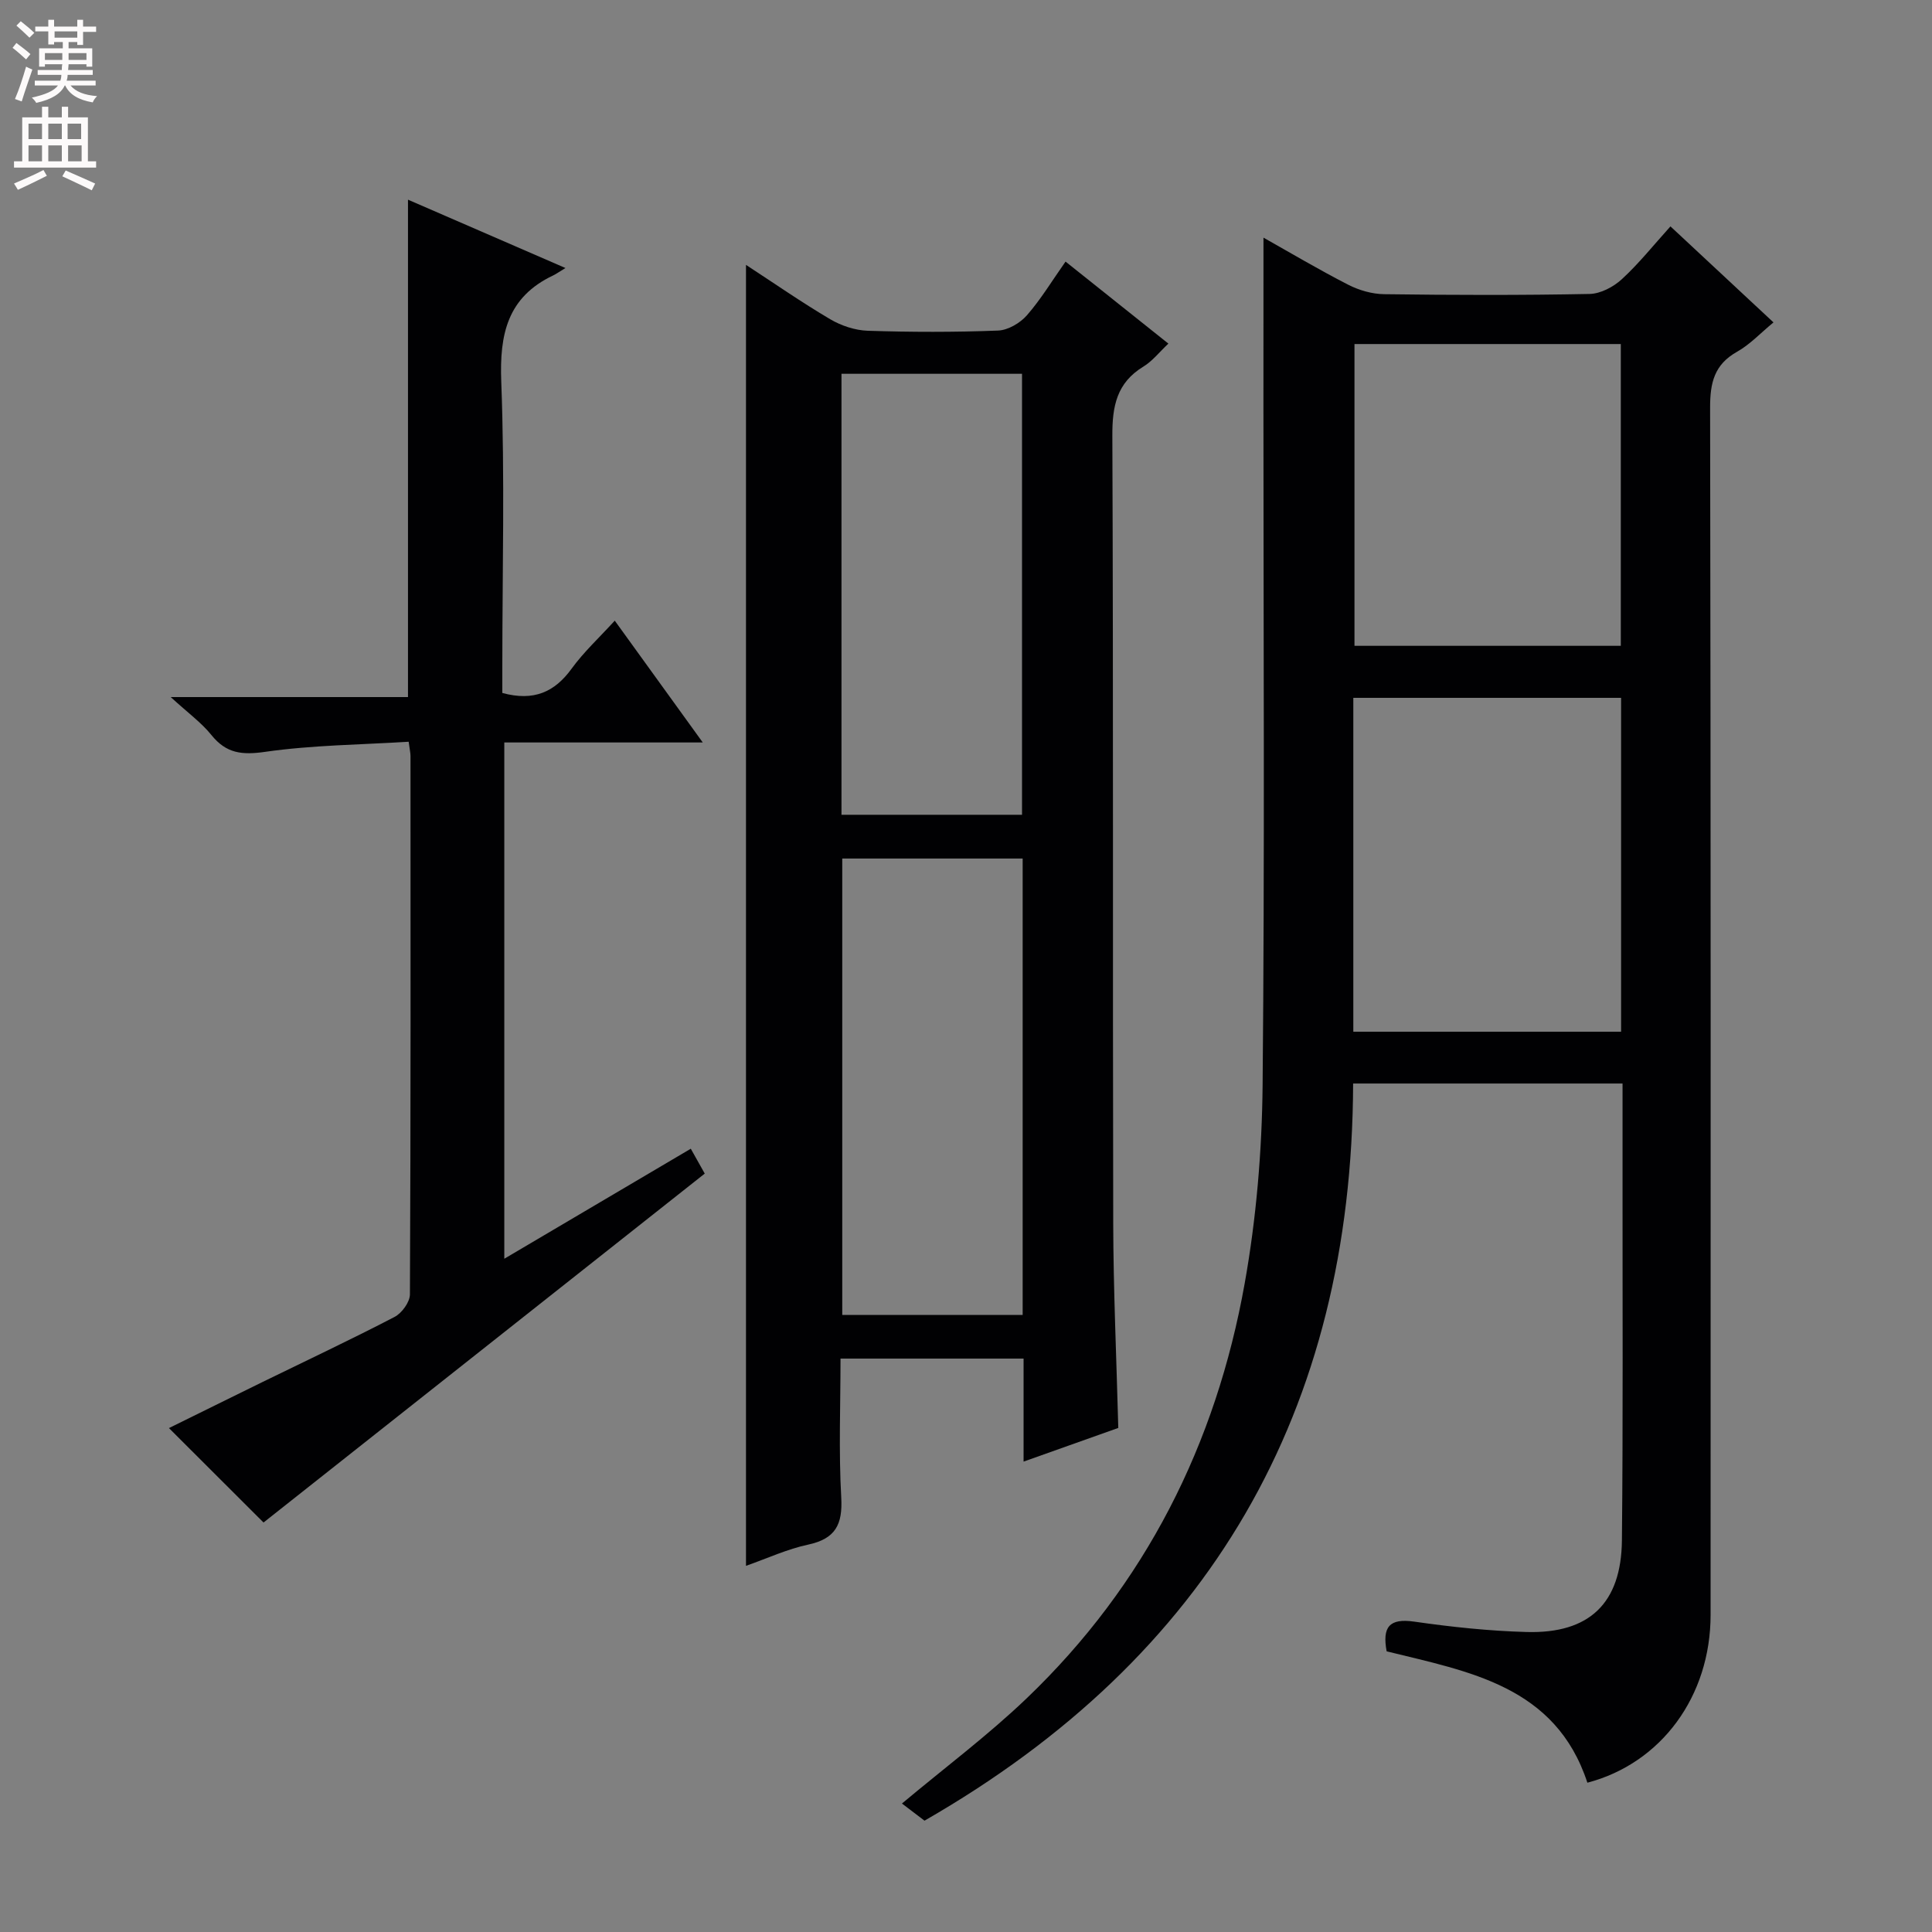 <svg enable-background="new 0 0 400 400" viewBox="0 0 400 400" xmlns="http://www.w3.org/2000/svg"><rect x="0" y="0" width="400" height="400" fill="#808080" stroke="none"/><g fill="#010103"><path d="m261.59 49.2c5.35 3.01 11.34 6.57 17.52 9.74 2.26 1.16 4.97 1.94 7.49 1.97 14.16.19 28.33.23 42.49-.05 2.28-.04 4.95-1.45 6.69-3.05 3.52-3.23 6.53-7.02 10.07-10.94 7.13 6.65 14.04 13.09 21.33 19.88-2.68 2.2-4.86 4.57-7.53 6.07-4.74 2.66-5.6 6.44-5.59 11.57.15 83.32.12 166.64.1 249.95 0 16.83-10.19 30.73-25.51 34.75-6.58-20.08-24.59-23-41.56-27.2-.92-5 .5-6.9 5.71-6.15 7.72 1.11 15.53 1.94 23.32 2.15 12.95.35 19.55-5.96 19.68-18.97.25-24.99.11-49.99.13-74.98 0-6.45 0-12.9 0-19.61-18.78 0-37.01 0-55.78 0-.22 67.85-29.68 118.71-88.74 152.62-1.56-1.19-3.2-2.44-4.67-3.55 8.86-7.42 17.79-14.1 25.79-21.75 24.61-23.54 39.23-52.66 45.17-85.94 2.41-13.5 3.58-27.39 3.71-41.11.44-46.65.17-93.31.17-139.97.01-11.79.01-23.57.01-35.43zm18.6 164.41h55.44c0-23.29 0-46.18 0-69.13-18.64 0-36.98 0-55.44 0zm.24-142.38v62.48h55.14c0-20.96 0-41.64 0-62.48-18.48 0-36.58 0-55.14 0z"/><path d="m154.45 324.19c0-89.96 0-179.33 0-269.35 5.82 3.8 11.49 7.74 17.41 11.24 2.29 1.35 5.15 2.31 7.79 2.4 8.99.29 17.99.31 26.98-.04 2.07-.08 4.57-1.55 5.98-3.16 2.91-3.33 5.22-7.18 8-11.12 7.2 5.74 14.06 11.21 21.29 16.98-1.86 1.75-3.29 3.61-5.16 4.75-5.54 3.37-6.47 8.2-6.44 14.34.22 54.3.06 108.61.18 162.91.03 13.94.67 27.89 1.05 42.5-6.02 2.14-12.49 4.44-19.61 6.97 0-7.56 0-14.32 0-21.33-12.7 0-24.96 0-37.9 0 0 9.6-.39 19.21.15 28.77.31 5.58-1.19 8.52-6.82 9.74-4.34.92-8.44 2.83-12.9 4.4zm57.28-51.94c0-31.61 0-62.88 0-94.5-12.59 0-24.99 0-37.35 0v94.5zm-37.51-103.56h37.38c0-30.65 0-60.99 0-91.3-12.7 0-25.06 0-37.38 0z"/><path d="m104 143.47c6.54 1.78 10.85-.2 14.37-5.06 2.51-3.45 5.71-6.4 8.91-9.91 6.09 8.43 11.89 16.46 18.22 25.22-14.03 0-27.36 0-41.09 0v106.89c12.89-7.6 25.55-15.07 38.61-22.78.91 1.63 1.77 3.15 2.89 5.15-30.56 24.17-61.03 48.26-91.35 72.24-6.39-6.38-12.74-12.72-19.58-19.55 6.49-3.19 12.93-6.39 19.39-9.55 9.12-4.46 18.31-8.78 27.31-13.46 1.51-.78 3.18-3.07 3.19-4.67.18-37.15.13-74.3.12-111.46 0-.64-.16-1.27-.38-2.96-9.97.62-19.94.69-29.71 2.09-4.81.69-8.05.34-11.13-3.48-2.06-2.56-4.83-4.56-8.43-7.86h49.13c0-34.47 0-68.34 0-102.98 10.57 4.59 21.06 9.14 32.6 14.15-1.38.84-1.93 1.24-2.53 1.53-9.47 4.48-11.14 12.15-10.76 22.01.75 19.63.22 39.31.22 58.97z"/></g><path d="m2.6 9.9.8-1c.9.7 1.9 1.4 2.9 2.3l-.9 1.1c-1.1-1-2-1.8-2.8-2.4zm.5 10.6c.9-2.1 1.6-4.3 2.3-6.7.4.2.8.4 1.3.6-.7 2.1-1.5 4.3-2.2 6.6zm.3-15.2.9-.9c1 .8 2 1.6 2.8 2.4l-1 1c-.9-.9-1.8-1.7-2.7-2.5zm12.6-1.2h1.2v1.4h2.7v1.1h-2.7v2.7h-1.2v-.6h-1.8v1.3h4.9v3.8h-1.2v-.5h-3.7c0 .4-.1.9-.1 1.2h5.1v1h-5.2c0 .5-.1.9-.2 1.2h6v1h-5.2c1.1 1.3 2.9 2 5.5 2.2-.4.4-.7.8-.9 1.3-2.9-.5-4.8-1.6-5.7-3.5h-.1c-.8 1.7-2.7 2.9-5.9 3.6-.2-.4-.6-.8-.9-1.1 2.8-.6 4.6-1.4 5.4-2.5h-4.8v-1h5.3c.1-.3.2-.7.2-1.2h-4.9v-1h5c0-.4 0-.8.1-1.2h-3.6v.5h-1.2v-3.8h4.9v-1.3h-1.8v.5h-1.2v-2.7h-2.7v-1h2.7v-1.4h1.2v1.4h4.8zm-6.7 8.3h3.6c0-.4 0-.9 0-1.4h-3.6zm1.9-4.6h4.8v-1.3h-4.7v1.3zm6.7 3.2h-3.7v1.4h3.7z" fill="#fcfafa"/><path d="m8.7 22.1h1.3v2.2h2.8v-2.2h1.3v2.2h4.1v9.1h1.7v1.3h-17v-1.3h1.7v-9.1h4.1zm.3 13.1.7 1.2c-1.8.9-3.8 1.9-6 2.9-.2-.4-.5-.8-.8-1.3 2.3-1 4.4-1.9 6.1-2.8zm-3.1-6.4h2.8v-3.2h-2.8zm0 4.6h2.8v-3.3h-2.8zm4.1-4.6h2.8v-3.2h-2.8zm0 4.6h2.8v-3.3h-2.8zm3.6 1.9c2.1.9 4.1 1.8 6.1 2.7l-.7 1.4c-2.2-1.1-4.2-2-6.1-2.9zm3.2-9.7h-2.8v3.2h2.8zm-2.7 7.8h2.8v-3.3h-2.8z" fill="#fcfafa"/></svg>